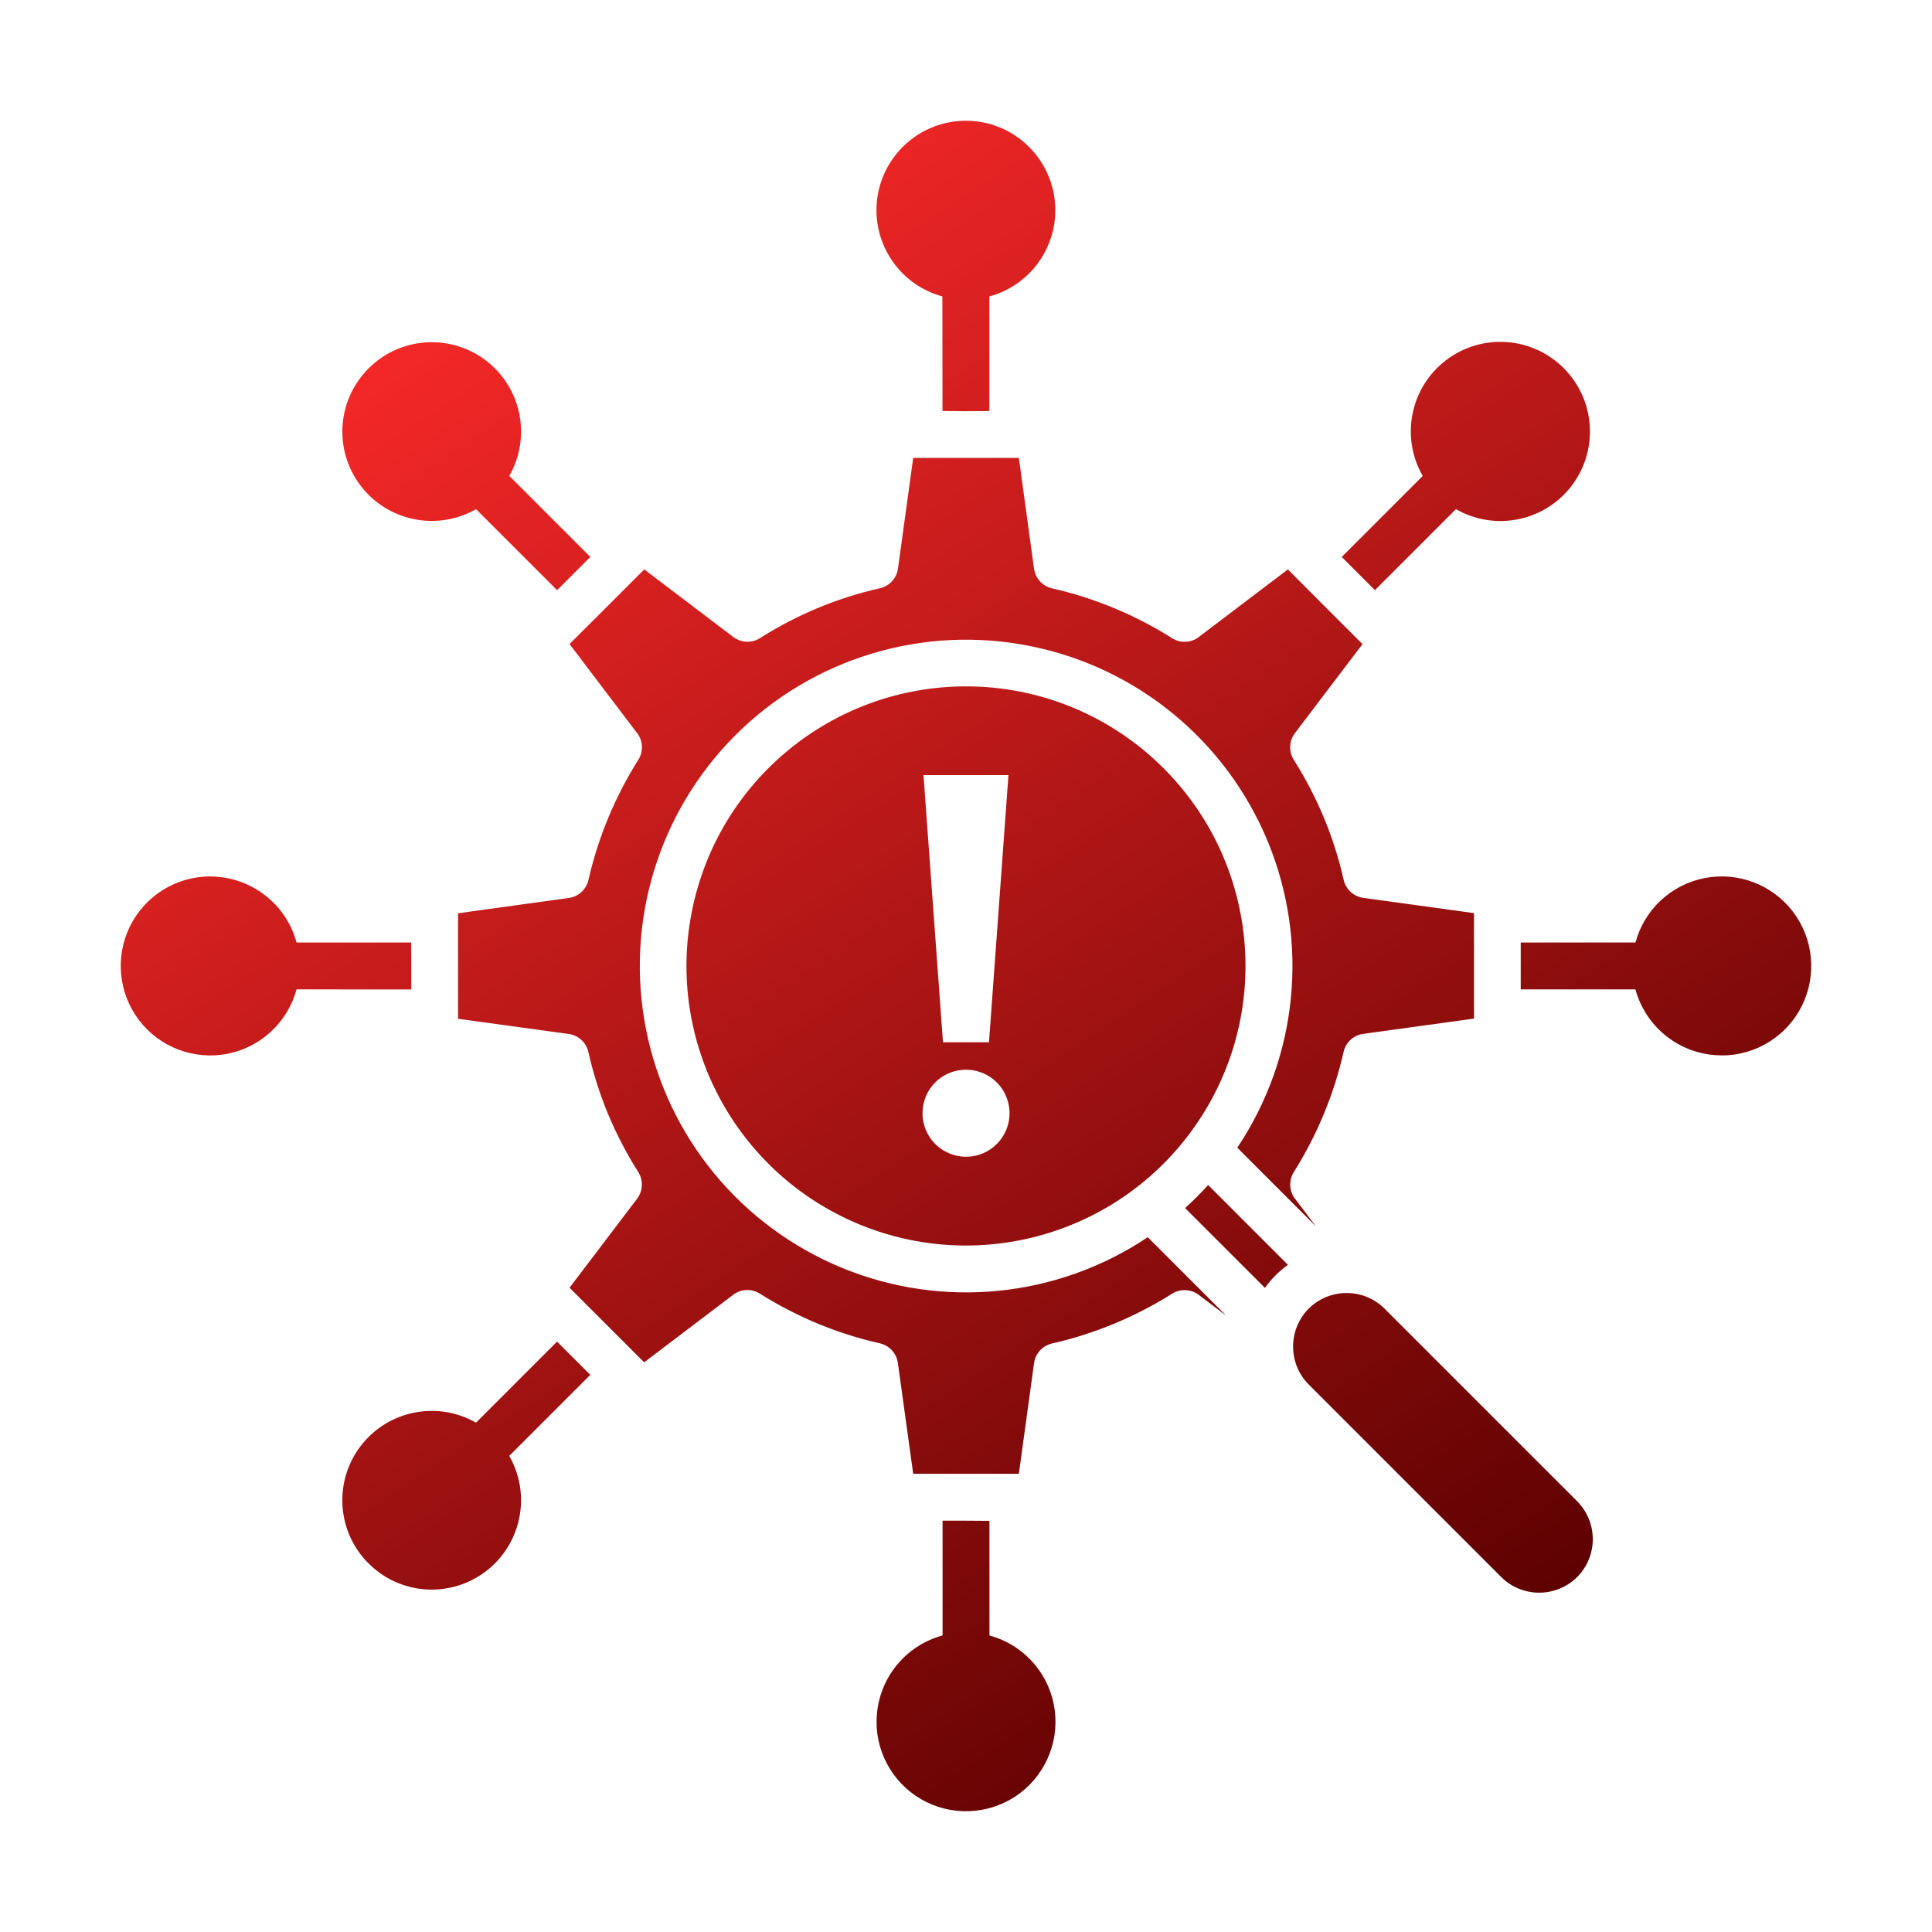 <svg width="48" height="48" viewBox="0 0 48 48" fill="none" xmlns="http://www.w3.org/2000/svg">
<path fill-rule="evenodd" clip-rule="evenodd" d="M38.85 9.147C39.638 9.935 39.722 11.186 39.045 12.072C38.368 12.958 37.14 13.204 36.172 12.65L34.16 14.662L33.335 13.838L35.349 11.824H35.347C34.791 10.858 35.038 9.627 35.925 8.95C36.812 8.273 38.062 8.357 38.85 9.147ZM23.416 10.211L23.413 7.365C22.341 7.073 21.648 6.031 21.795 4.928C21.943 3.825 22.884 3 23.998 3C25.11 3 26.051 3.825 26.199 4.928C26.346 6.031 25.655 7.073 24.581 7.365V10.213L24 10.216L23.416 10.211ZM37.786 23.416H40.633C40.854 22.599 41.518 21.978 42.349 21.816C43.18 21.654 44.029 21.976 44.543 22.647C45.056 23.319 45.144 24.224 44.771 24.983C44.396 25.742 43.625 26.222 42.778 26.222V26.22C41.775 26.222 40.895 25.549 40.632 24.581H37.782V23.416L37.786 23.416ZM24.583 37.785V40.632C25.399 40.854 26.02 41.518 26.182 42.349C26.344 43.179 26.022 44.029 25.352 44.543C24.679 45.056 23.775 45.144 23.016 44.771C22.257 44.396 21.777 43.624 21.777 42.777H21.779C21.777 41.774 22.45 40.895 23.418 40.632V37.781H24L24.583 37.785ZM14.665 34.159L12.651 36.173H12.653C13.204 37.137 12.956 38.364 12.072 39.038C11.188 39.713 9.941 39.629 9.156 38.842C8.368 38.056 8.286 36.809 8.961 35.925C9.638 35.041 10.862 34.795 11.826 35.346L13.84 33.332L14.665 34.157L14.665 34.159ZM10.214 24.583L7.368 24.581C7.146 25.397 6.482 26.019 5.651 26.181C4.82 26.343 3.971 26.021 3.457 25.35C2.944 24.677 2.856 23.773 3.229 23.014C3.604 22.255 4.375 21.775 5.222 21.775V21.777C6.225 21.775 7.105 22.448 7.368 23.416H10.216L10.218 23.998V24.581L10.214 24.583ZM13.84 14.662L11.826 12.648V12.65C10.862 13.201 9.636 12.953 8.961 12.069C8.286 11.185 8.37 9.938 9.158 9.153C9.943 8.365 11.19 8.283 12.074 8.958C12.958 9.635 13.204 10.859 12.653 11.823L14.667 13.837L13.842 14.662L13.84 14.662ZM24 17.053C20.688 17.053 17.835 19.393 17.189 22.644C16.543 25.893 18.28 29.146 21.342 30.416C24.402 31.683 27.934 30.613 29.773 27.856C31.615 25.101 31.252 21.43 28.91 19.088C27.61 17.784 25.842 17.051 24 17.053ZM32.694 30.469L32.173 29.78H32.171C32.028 29.587 32.015 29.325 32.144 29.12C32.719 28.207 33.137 27.202 33.377 26.152C33.426 25.906 33.623 25.719 33.871 25.686L36.621 25.307V22.686L33.877 22.308H33.875C33.633 22.275 33.436 22.097 33.383 21.859C33.264 21.332 33.1 20.815 32.893 20.317C32.688 19.826 32.444 19.355 32.161 18.905C32.015 18.698 32.019 18.419 32.171 18.216L33.851 16.003L32.924 15.076L31.997 14.147L29.782 15.827V15.829C29.589 15.975 29.326 15.985 29.121 15.856C28.209 15.279 27.206 14.863 26.154 14.621C25.91 14.572 25.723 14.373 25.69 14.127L25.313 11.376H22.688L22.311 14.12V14.123C22.278 14.365 22.099 14.562 21.861 14.615C21.334 14.734 20.817 14.898 20.319 15.105C19.829 15.31 19.357 15.554 18.908 15.837C18.701 15.983 18.422 15.979 18.221 15.827L16.006 14.147L15.079 15.074L14.15 16.001L15.83 18.216H15.832C15.977 18.409 15.988 18.672 15.859 18.877C15.282 19.79 14.866 20.793 14.624 21.845C14.575 22.091 14.378 22.277 14.13 22.31L11.38 22.69V25.311L14.123 25.688H14.126C14.368 25.721 14.565 25.899 14.618 26.137C14.737 26.665 14.901 27.181 15.108 27.68C15.313 28.17 15.557 28.642 15.84 29.091C15.986 29.298 15.982 29.577 15.83 29.78L14.15 31.993L16.004 33.847L18.219 32.167H18.217C18.41 32.022 18.672 32.01 18.877 32.139C19.335 32.428 19.817 32.676 20.317 32.885C20.811 33.09 21.322 33.252 21.845 33.371C22.089 33.421 22.276 33.62 22.308 33.866L22.688 36.616H25.313L25.69 33.872V33.87C25.723 33.628 25.902 33.431 26.14 33.378C27.186 33.14 28.184 32.727 29.093 32.159C29.3 32.014 29.579 32.018 29.78 32.169L30.469 32.691L28.516 30.738C26.265 32.245 23.41 32.529 20.908 31.495C18.404 30.459 16.583 28.244 16.053 25.586C15.522 22.93 16.355 20.183 18.27 18.267C20.186 16.352 22.932 15.519 25.588 16.05C28.246 16.579 30.461 18.401 31.497 20.905C32.53 23.407 32.247 26.262 30.74 28.514L32.694 30.469ZM32.514 32.512C33.036 31.995 33.877 31.995 34.398 32.512L39.183 37.297C39.702 37.82 39.702 38.661 39.183 39.182C38.662 39.699 37.821 39.699 37.298 39.182L32.514 34.397C31.997 33.876 31.997 33.035 32.514 32.512ZM31.999 31.425C31.888 31.503 31.785 31.591 31.689 31.688C31.593 31.784 31.505 31.887 31.427 31.997L29.443 30.014C29.544 29.924 29.64 29.831 29.737 29.735C29.833 29.639 29.925 29.54 30.016 29.442L31.999 31.425ZM22.944 19.258H25.055L24.571 25.895H23.428L22.944 19.258ZM24 26.577C24.437 26.577 24.833 26.839 24.999 27.243C25.167 27.647 25.075 28.113 24.765 28.422C24.456 28.732 23.992 28.825 23.588 28.656C23.182 28.49 22.92 28.094 22.92 27.657C22.92 27.37 23.032 27.096 23.235 26.892C23.439 26.689 23.713 26.577 24 26.577Z" fill="url(#paint0_linear_1_1299)"/>
<defs>
<linearGradient id="paint0_linear_1_1299" x1="6.574" y1="7.098" x2="31.815" y2="45.589" gradientUnits="userSpaceOnUse">
<stop stop-color="#FF2A2A"/>
<stop offset="1" stop-color="#5A0000"/>
</linearGradient>
</defs>
</svg>
